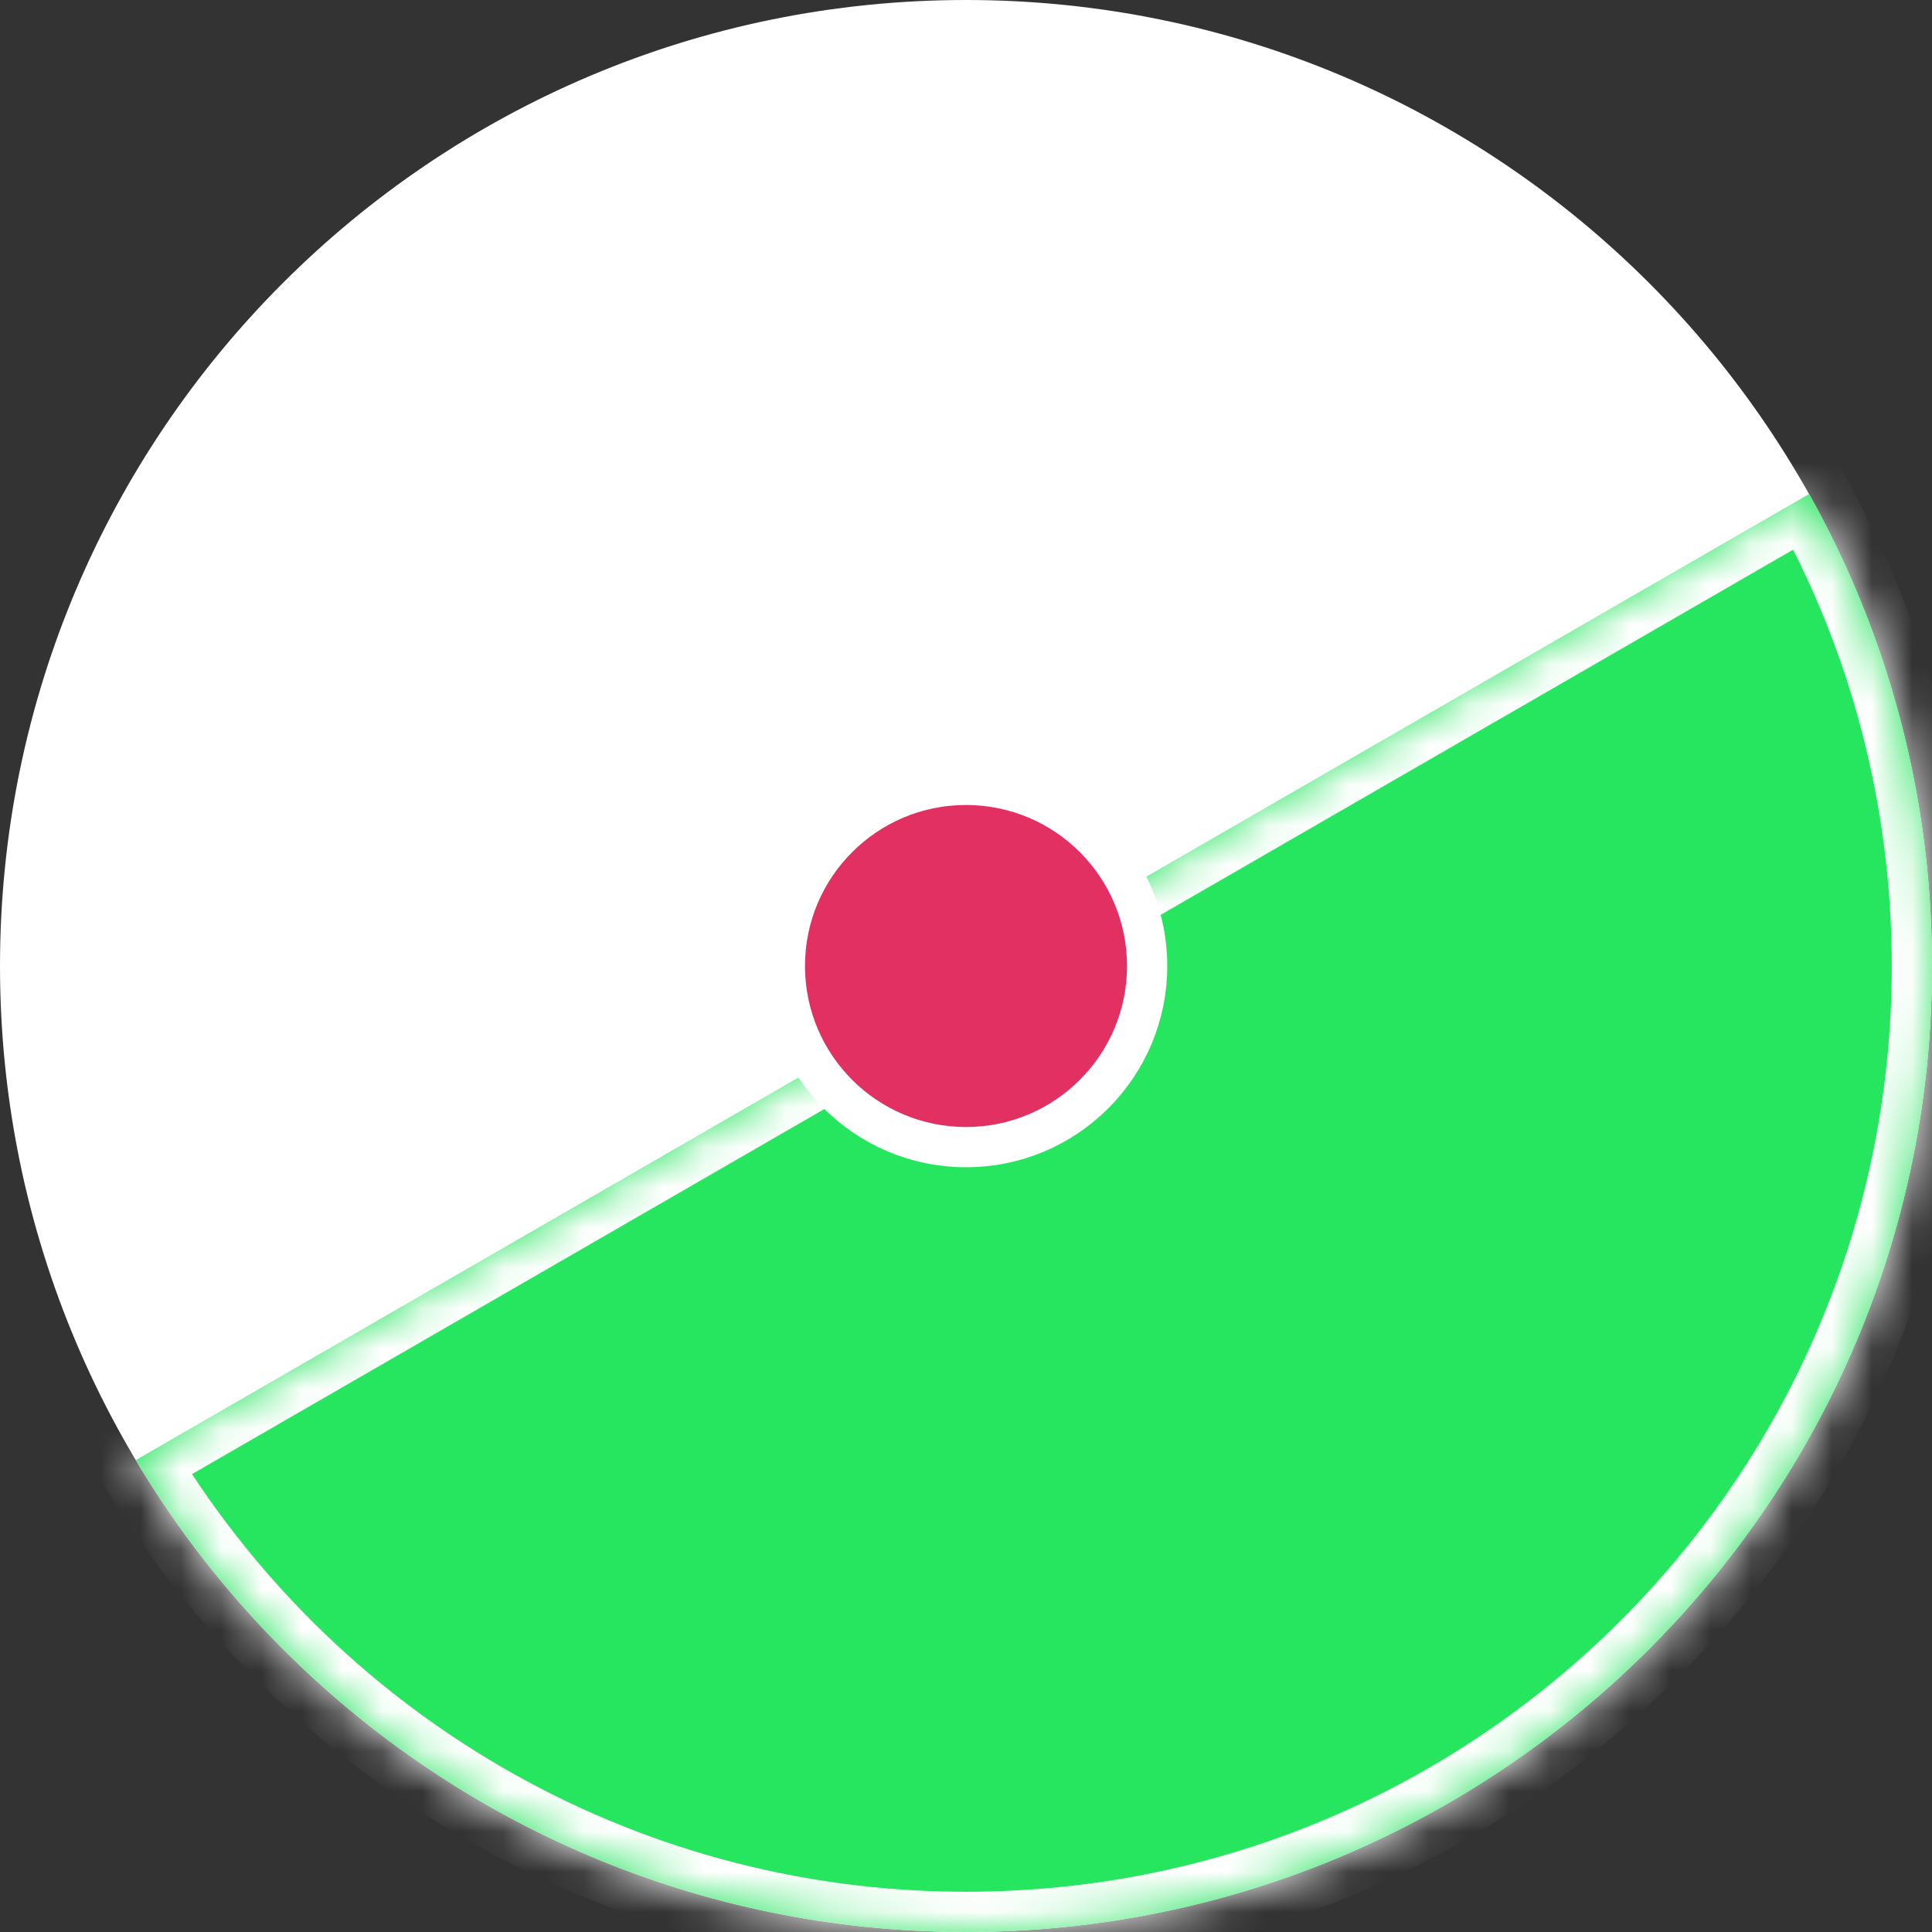 <svg width="48" height="48" viewBox="0 0 48 48" fill="none" xmlns="http://www.w3.org/2000/svg">
<rect x="0" y="0" width="48" height="48" fill="#333333" stroke="none"/>
<path d="M47.5 24C47.5 36.979 36.978 47.5 24 47.5C11.021 47.5 0.5 36.979 0.5 24C0.5 11.021 11.021 0.5 24 0.5C36.978 0.5 47.5 11.021 47.5 24Z" fill="white" stroke="white"/>
<mask id="path-2-inside-1_351_3448" fill="white">
<path fill-rule="evenodd" clip-rule="evenodd" d="M3.373 36.276C7.561 43.297 15.231 48 24 48C37.255 48 48 37.255 48 24C48 19.741 46.891 15.741 44.945 12.274L3.373 36.276Z"/>
</mask>
<path fill-rule="evenodd" clip-rule="evenodd" d="M3.373 36.276C7.561 43.297 15.231 48 24 48C37.255 48 48 37.255 48 24C48 19.741 46.891 15.741 44.945 12.274L3.373 36.276Z" fill="#26E55F"/>
<path d="M3.373 36.276L2.873 35.41L1.995 35.917L2.514 36.788L3.373 36.276ZM44.945 12.274L45.817 11.785L45.322 10.902L44.445 11.408L44.945 12.274ZM24 47C15.598 47 8.246 42.495 4.232 35.764L2.514 36.788C6.875 44.099 14.864 49 24 49V47ZM47 24C47 36.703 36.703 47 24 47V49C37.807 49 49 37.807 49 24H47ZM44.073 12.763C45.937 16.085 47 19.917 47 24H49C49 19.565 47.844 15.398 45.817 11.785L44.073 12.763ZM44.445 11.408L2.873 35.41L3.873 37.142L45.445 13.14L44.445 11.408Z" fill="white" mask="url(#path-2-inside-1_351_3448)"/>
<circle cx="24" cy="24" r="4.5" fill="#E23063" stroke="white"/>
</svg>
